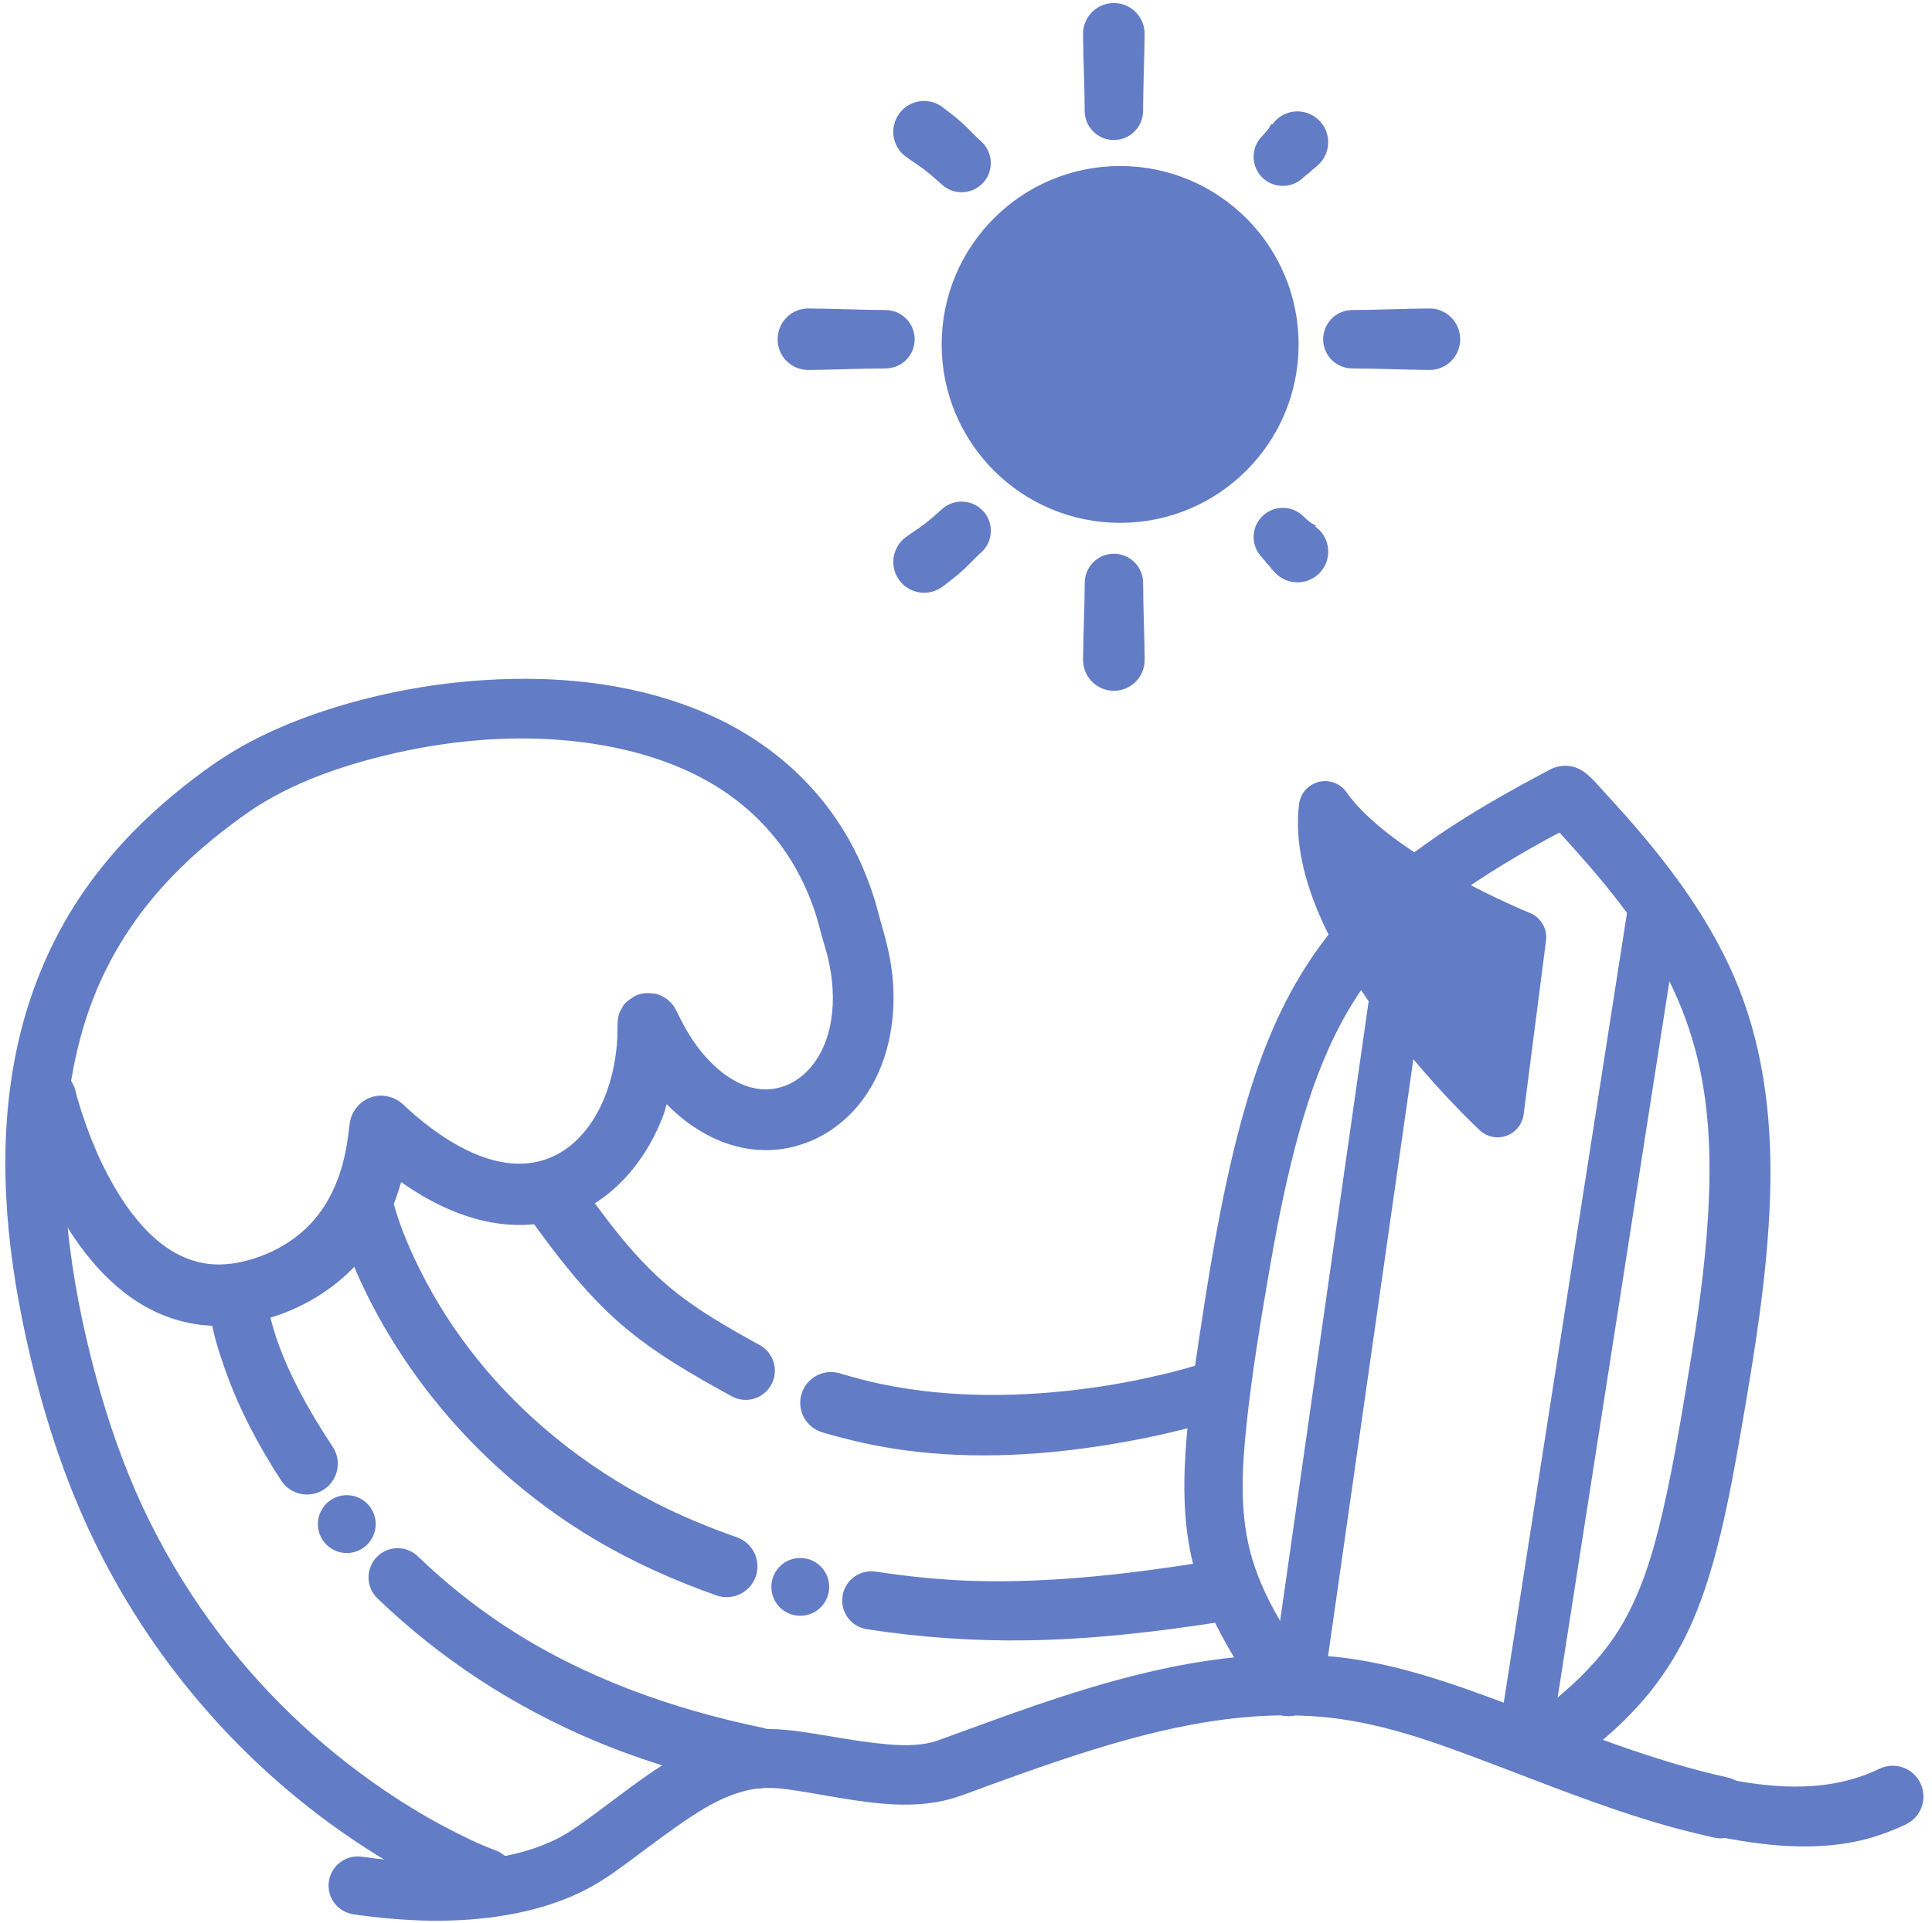 <svg width="221" height="220" viewBox="0 0 221 220" fill="none" xmlns="http://www.w3.org/2000/svg">
<g clip-path="url(#clip0_707_1405)">
<path d="M179.628 87.663C179.061 87.574 178.476 87.614 177.929 87.788C177.512 87.918 177.121 88.15 176.739 88.355C176.476 88.494 176.198 88.642 175.937 88.784C175.677 88.923 175.422 89.059 175.161 89.198C174.64 89.479 174.16 89.742 173.641 90.029C172.903 90.44 172.162 90.851 171.43 91.274C164.948 95.002 158.657 99.275 153.666 104.906C151.297 107.579 149.259 110.523 147.569 113.67C144.838 118.753 142.997 124.266 141.57 129.844C139.52 137.846 138.226 146.045 137.007 154.204C136.489 157.675 136.009 161.157 135.722 164.655C135.348 169.2 135.305 173.815 136.318 178.287C137.708 184.437 141.086 189.807 144.627 194.931C145.672 196.445 147.754 196.819 149.271 195.774C150.785 194.729 151.158 192.647 150.113 191.13C147.198 186.906 144.283 182.506 142.994 177.471C141.793 172.796 142.082 167.877 142.577 163.12C143.206 157.116 144.202 151.135 145.232 145.191C146.156 139.841 147.212 134.494 148.686 129.265C149.89 124.992 151.399 120.789 153.512 116.877C155.046 114.037 156.925 111.368 159.111 108.983C162.374 105.428 166.265 102.509 170.324 99.927C172.486 98.552 174.701 97.263 176.945 96.027C177.422 95.767 177.903 95.512 178.384 95.254C183.036 100.352 187.607 105.691 190.769 111.901C192.711 115.711 194.054 119.796 194.778 124.011C195.641 129.037 195.684 134.17 195.375 139.248C195.019 145.026 194.199 150.767 193.258 156.473C192.349 162.011 191.443 167.564 190.178 173.036C189.089 177.735 187.706 182.471 185.117 186.585C182.726 190.392 179.377 193.385 175.842 196.098C174.299 197.282 174.006 199.491 175.19 201.031C176.374 202.574 178.583 202.869 180.126 201.682C182.677 199.723 185.143 197.65 187.315 195.267C189.309 193.078 191.023 190.647 192.401 188.024C194.44 184.147 195.742 179.932 196.77 175.691C197.749 171.667 198.487 167.59 199.19 163.511C200.699 154.788 202.155 146.01 202.468 137.149C202.757 128.944 201.938 120.699 198.889 113.024C195.985 105.726 191.261 99.342 186.099 93.488C185.566 92.883 185.025 92.287 184.481 91.691C184.104 91.274 183.742 90.871 183.36 90.46C182.312 89.325 181.253 87.918 179.628 87.663Z" fill="#637CC6"/>
<path d="M173.873 107.238C173.873 107.238 157.31 100.574 151.575 92.375C149.786 107.065 171.311 127.133 171.311 127.133L173.873 107.238Z" fill="#637CC6" stroke="#637CC6" stroke-width="6" stroke-miterlimit="10" stroke-linejoin="round"/>
<path d="M110.717 39.41C110.717 29.793 118.511 21.996 128.131 21.996C137.751 21.996 145.548 29.793 145.548 39.41C145.548 49.027 137.751 56.824 128.131 56.824C118.511 56.824 110.717 49.03 110.717 39.41Z" fill="#637CC6" stroke="#637CC6" stroke-width="6" stroke-miterlimit="10" stroke-linejoin="round"/>
<path d="M127.413 0.346C125.465 0.346 123.887 1.924 123.887 3.869C123.913 6.813 124.066 9.746 124.078 12.69C124.078 14.531 125.569 16.023 127.41 16.023C129.251 16.023 130.754 14.531 130.754 12.69C130.766 9.746 130.907 6.813 130.933 3.869C130.936 1.924 129.359 0.346 127.413 0.346Z" fill="#637CC6"/>
<path d="M92.461 35.295C90.516 35.295 88.949 36.873 88.949 38.821C88.949 40.77 90.516 42.333 92.461 42.333C95.405 42.307 98.353 42.165 101.297 42.153C103.138 42.153 104.629 40.662 104.629 38.821C104.629 36.98 103.138 35.474 101.297 35.474C98.353 35.46 95.405 35.321 92.461 35.295Z" fill="#637CC6"/>
<path d="M163.52 35.295C160.576 35.321 157.632 35.463 154.687 35.474C152.843 35.474 151.355 36.98 151.355 38.821C151.355 40.662 152.846 42.153 154.687 42.153C157.632 42.165 160.576 42.307 163.52 42.333C165.466 42.333 167.032 40.767 167.032 38.821C167.032 36.876 165.466 35.295 163.52 35.295Z" fill="#637CC6"/>
<path d="M105.208 11.586C104.313 11.713 103.468 12.188 102.886 12.97C101.719 14.527 102.035 16.739 103.59 17.906C104.276 18.407 105.002 18.861 105.677 19.37C106.404 19.921 107.084 20.534 107.764 21.139C109.134 22.373 111.244 22.26 112.477 20.89C113.714 19.521 113.601 17.408 112.228 16.177C111.455 15.471 110.749 14.695 109.976 13.992C109.293 13.372 108.552 12.828 107.819 12.263C107.043 11.678 106.1 11.458 105.208 11.586Z" fill="#637CC6"/>
<path d="M148.411 12.746C147.508 12.746 146.613 13.096 145.924 13.783C145.441 14.347 145.49 14.289 145.441 14.347C145.464 14.301 145.536 14.237 145.507 14.211C145.368 14.072 145.273 14.524 145.148 14.68C145.027 14.836 144.647 15.3 144.775 15.152C145.163 14.7 144.778 15.146 144.372 15.58C143.072 16.883 143.072 18.991 144.372 20.294C145.675 21.596 147.8 21.596 149.103 20.294C149.615 19.859 149.56 19.909 149.615 19.865C149.74 19.851 149.873 19.633 150.003 19.532C150.16 19.41 150.623 19.031 150.472 19.159C150.021 19.544 150.469 19.159 150.901 18.756C152.276 17.381 152.276 15.155 150.901 13.78C150.212 13.096 149.311 12.746 148.411 12.746Z" fill="#637CC6"/>
<path d="M127.413 63.361C125.569 63.361 124.081 64.849 124.081 66.694C124.066 69.638 123.913 72.57 123.89 75.512C123.89 77.457 125.468 79.038 127.416 79.038C129.361 79.038 130.939 77.46 130.939 75.512C130.913 72.568 130.771 69.635 130.76 66.694C130.757 64.849 129.254 63.361 127.413 63.361Z" fill="#637CC6"/>
<path d="M110.173 57.399C109.319 57.356 108.45 57.628 107.767 58.244C107.087 58.849 106.407 59.463 105.68 60.013C105.005 60.526 104.279 60.977 103.593 61.478C102.035 62.645 101.722 64.857 102.889 66.414C104.056 67.972 106.268 68.284 107.825 67.121C108.555 66.556 109.296 66.012 109.982 65.392C110.758 64.692 111.464 63.916 112.234 63.209C113.607 61.976 113.719 59.863 112.483 58.496C111.864 57.807 111.024 57.445 110.173 57.399Z" fill="#637CC6"/>
<path d="M146.741 58.105C145.887 58.105 145.027 58.435 144.375 59.087C143.075 60.39 143.075 62.5 144.375 63.803C144.801 64.301 144.763 64.246 144.804 64.301C144.801 64.425 145.044 64.567 145.148 64.7C145.273 64.857 145.638 65.323 145.507 65.172C145.125 64.721 145.522 65.169 145.924 65.601C147.302 66.976 149.526 66.976 150.904 65.601C152.279 64.223 152.279 61.999 150.904 60.624C150.38 60.178 150.432 60.225 150.377 60.181C150.406 60.187 150.452 60.242 150.472 60.225C150.614 60.083 150.16 59.973 150.003 59.851C149.844 59.73 149.381 59.365 149.531 59.492C149.983 59.877 149.537 59.492 149.106 59.09C148.449 58.435 147.592 58.105 146.741 58.105Z" fill="#637CC6"/>
<path d="M216.349 202.037C215.892 202.057 215.42 202.176 214.98 202.384C209.45 205.053 203.371 204.715 197.505 203.545C195.699 203.18 193.942 204.35 193.58 206.156C193.215 207.96 194.385 209.717 196.191 210.082C201.645 211.188 207.363 211.845 212.852 210.58C214.647 210.163 216.358 209.523 218.02 208.739C219.777 207.902 220.515 205.794 219.679 204.04C219.05 202.723 217.719 201.976 216.349 202.037Z" fill="#637CC6"/>
<path d="M148.744 189.318C139.292 189.078 129.914 191.351 120.969 194.28C117.651 195.366 114.374 196.553 111.097 197.752C110.138 198.102 109.18 198.449 108.222 198.8C107.495 199.066 106.783 199.341 106.024 199.477C104.154 199.819 102.206 199.671 100.327 199.463C97.635 199.164 94.971 198.635 92.296 198.232C90.188 197.917 88.078 197.685 85.95 197.94C79.995 198.658 74.989 202.34 70.328 205.835C69.104 206.752 67.873 207.687 66.623 208.57C65.751 209.19 64.877 209.795 63.927 210.287C61.267 211.659 58.296 212.38 55.341 212.76C50.706 213.359 46.004 213.098 41.392 212.444C39.568 212.183 37.878 213.454 37.617 215.278C37.356 217.102 38.627 218.778 40.451 219.039C46.256 219.867 52.208 220.116 58.01 219.108C61.278 218.541 64.509 217.568 67.439 215.982C69.28 214.986 70.974 213.721 72.65 212.473C74.732 210.924 76.793 209.361 78.956 207.925C81.191 206.437 83.695 205.085 86.379 204.677C88.02 204.425 89.662 204.659 91.286 204.911C92.377 205.079 93.46 205.276 94.548 205.461C98.7 206.173 103.031 206.917 107.226 206.179C109.206 205.835 111.082 205.024 112.964 204.341C115.685 203.353 118.412 202.372 121.16 201.451C131.046 198.139 141.532 195.392 152.044 196.53C158.822 197.262 165.266 199.766 171.595 202.169C177.312 204.344 183.019 206.599 188.875 208.379C191.255 209.1 193.652 209.72 196.078 210.258C197.977 210.681 199.859 209.474 200.282 207.574C200.704 205.675 199.512 203.794 197.612 203.374C189.072 201.483 180.977 198.183 172.811 195.117C166.326 192.682 159.725 190.303 152.794 189.576C151.442 189.44 150.093 189.353 148.744 189.318Z" fill="#637CC6"/>
<path d="M63.664 133.326C62.775 133.175 61.831 133.358 61.038 133.922C59.452 135.051 59.078 137.257 60.207 138.841C63.45 143.372 66.825 147.868 71.061 151.533C74.876 154.836 79.294 157.338 83.698 159.761C85.31 160.652 87.328 160.062 88.22 158.446C89.111 156.834 88.532 154.801 86.92 153.913C83.24 151.877 79.537 149.802 76.33 147.057C72.242 143.557 69.037 139.119 65.948 134.753C65.381 133.96 64.553 133.476 63.664 133.326Z" fill="#637CC6"/>
<path d="M139.147 155.74C138.715 155.708 138.27 155.757 137.835 155.908C136.205 156.458 134.529 156.892 132.856 157.291C130.189 157.925 127.485 158.438 124.77 158.811C116.901 159.888 108.769 159.995 100.961 158.394C99.308 158.056 97.681 157.621 96.068 157.135C94.204 156.579 92.244 157.636 91.685 159.497C91.126 161.365 92.183 163.322 94.047 163.881C97.218 164.822 100.443 165.539 103.726 165.968C111.386 166.973 119.18 166.53 126.785 165.305C129.587 164.853 132.372 164.289 135.123 163.603C136.753 163.197 138.382 162.76 139.978 162.219C141.723 161.628 142.656 159.735 142.065 157.989C141.622 156.683 140.447 155.832 139.147 155.74Z" fill="#637CC6"/>
<path d="M61.976 77.697C59.753 77.631 57.526 77.68 55.329 77.822C49.904 78.172 44.522 79.116 39.305 80.641C35.611 81.724 31.98 83.097 28.576 84.9C25.545 86.507 22.751 88.548 20.102 90.719C15.597 94.413 11.588 98.736 8.475 103.675C5.227 108.831 3.015 114.572 1.811 120.541C-0.34 131.21 0.627 142.292 2.931 152.85C4.57 160.36 6.819 167.771 10.039 174.763C16.231 188.216 25.843 199.961 37.811 208.69C41.169 211.136 44.713 213.354 48.401 215.268C50.355 216.284 52.364 217.262 54.443 218.006C56.18 218.623 58.082 217.708 58.702 215.974C59.318 214.234 58.404 212.332 56.669 211.715C56.69 211.724 56.635 211.707 56.614 211.701C56.565 211.681 56.525 211.663 56.475 211.643C56.354 211.594 56.224 211.539 56.102 211.49C55.769 211.356 55.436 211.232 55.106 211.087C54.145 210.67 53.207 210.216 52.272 209.747C49.432 208.322 46.69 206.687 44.062 204.909C36.358 199.692 29.56 193.141 24.097 185.608C21.109 181.488 18.512 177.096 16.356 172.49C14.074 167.618 12.337 162.537 10.936 157.352C9.474 151.932 8.319 146.22 7.743 140.471C10.823 145.375 15.041 149.686 20.753 151.171C21.923 151.475 23.113 151.649 24.32 151.698C26.051 151.767 27.794 151.576 29.476 151.171C34.936 149.868 39.864 146.655 42.941 141.924C44.273 139.877 45.222 137.596 45.885 135.245C49.97 138.137 54.811 140.3 59.903 140.152C61.125 140.115 62.355 139.95 63.539 139.64C69.587 138.068 73.855 133.123 75.953 127.403C76.081 127.058 76.144 126.69 76.257 126.34C79.714 129.881 84.413 132.179 89.447 131.467C90.466 131.322 91.462 131.053 92.418 130.68C93.535 130.246 94.589 129.664 95.556 128.951C100.978 124.956 102.762 117.936 102.067 111.506C101.841 109.404 101.314 107.403 100.726 105.383C100.527 104.694 100.365 103.996 100.159 103.31C99.525 101.202 98.714 99.144 97.713 97.184C94.184 90.299 88.425 85.088 81.385 81.892C75.317 79.145 68.643 77.9 61.976 77.697ZM57.332 84.538C62.005 84.359 66.686 84.712 71.185 85.728C75.233 86.643 79.184 88.14 82.658 90.43C85.947 92.601 88.741 95.484 90.747 98.877C91.778 100.626 92.612 102.482 93.249 104.407C93.564 105.365 93.787 106.341 94.065 107.308C94.291 108.092 94.546 108.877 94.728 109.673C95.261 111.978 95.452 114.378 95.075 116.723C94.832 118.237 94.34 119.734 93.526 121.036C93.02 121.85 92.397 122.582 91.645 123.179C91.115 123.601 90.521 123.957 89.89 124.204C85.548 125.888 81.523 122.417 79.26 119.033C78.849 118.422 78.475 117.788 78.125 117.14C77.942 116.801 77.772 116.451 77.598 116.106C77.586 116.08 77.543 116.013 77.557 116.037C77.543 116.005 77.531 115.973 77.514 115.941C77.465 115.837 77.415 115.738 77.363 115.637C77.242 115.403 77.114 115.165 76.946 114.962C76.729 114.696 76.417 114.381 76.13 114.216C75.785 114.016 75.447 113.781 75.053 113.715C74.439 113.619 73.785 113.573 73.186 113.744C72.601 113.912 72.086 114.288 71.622 114.685C71.33 114.934 71.159 115.301 70.971 115.637C70.516 116.462 70.658 117.823 70.612 118.746C70.598 119.027 70.58 119.311 70.557 119.592C70.511 120.136 70.436 120.68 70.349 121.222C69.718 125.139 67.972 129.252 64.599 131.563C63.971 131.988 63.293 132.339 62.581 132.596C57.987 134.275 53.036 131.838 49.391 129.128C48.722 128.63 48.062 128.109 47.428 127.565C47.093 127.275 46.774 126.977 46.447 126.679C46.432 126.667 46.389 126.638 46.407 126.65V126.638C46.38 126.615 46.36 126.589 46.337 126.569C46.259 126.496 46.184 126.418 46.1 126.349C45.877 126.155 45.642 125.978 45.382 125.836C44.646 125.437 43.781 125.263 42.947 125.419C42.652 125.477 42.365 125.573 42.09 125.697C41.227 126.091 40.579 126.821 40.223 127.689C40.098 127.996 40.032 128.317 39.988 128.645C39.974 128.749 39.956 128.856 39.945 128.96C39.942 128.992 39.948 129.024 39.945 129.056C39.945 129.061 39.945 129.064 39.945 129.07C39.945 129.096 39.93 129.128 39.93 129.114C39.91 129.307 39.887 129.501 39.861 129.693C39.765 130.468 39.638 131.241 39.476 132.003C39.293 132.851 39.068 133.685 38.784 134.504C38.216 136.137 37.414 137.7 36.349 139.067C34.163 141.875 30.86 143.719 27.392 144.431C26.358 144.643 25.293 144.732 24.239 144.651C19.071 144.243 15.406 139.84 13 135.653C12.531 134.84 12.094 134.012 11.686 133.167C10.797 131.314 10.044 129.394 9.405 127.44C9.199 126.815 9.002 126.181 8.823 125.547C8.765 125.344 8.71 125.142 8.658 124.939C8.643 124.878 8.632 124.809 8.617 124.748C8.614 124.73 8.597 124.69 8.603 124.704C8.513 124.322 8.328 123.998 8.134 123.68C8.881 119.181 10.169 114.78 12.282 110.629C13.527 108.179 15.007 105.863 16.706 103.701C19.204 100.525 22.14 97.717 25.319 95.227C27.018 93.898 28.767 92.598 30.64 91.521C34.641 89.222 39.091 87.677 43.552 86.559C48.013 85.442 52.66 84.721 57.332 84.538Z" fill="#637CC6"/>
<path d="M45.428 177.139C44.574 177.154 43.731 177.498 43.092 178.164C41.812 179.49 41.847 181.601 43.173 182.877C50.364 189.82 58.844 195.326 68.059 199.191C73.77 201.588 79.711 203.305 85.768 204.582C87.673 204.981 89.543 203.765 89.942 201.86C90.342 199.955 89.112 198.082 87.207 197.686C76.807 195.529 66.611 191.89 57.706 186.018C54.159 183.679 50.865 181.025 47.808 178.083C47.145 177.44 46.282 177.122 45.428 177.139Z" fill="#637CC6"/>
<path d="M26.972 146.42C25.139 146.62 23.828 148.267 24.027 150.1C24.274 152.32 24.98 154.515 25.715 156.611C27.308 161.15 29.546 165.389 32.171 169.413C33.242 171.04 35.428 171.494 37.052 170.423C38.679 169.355 39.131 167.169 38.063 165.542C35.868 162.239 33.859 158.765 32.354 155.091C31.83 153.814 31.387 152.5 31.039 151.165C30.941 150.78 30.84 150.395 30.762 150.007C30.733 149.857 30.704 149.703 30.68 149.55C30.677 149.521 30.651 149.379 30.651 149.385C30.449 147.549 28.804 146.221 26.972 146.42Z" fill="#637CC6"/>
<path d="M138.278 178.648C129.402 180.067 120.39 181.149 111.389 180.886C107.631 180.776 103.894 180.385 100.176 179.823C98.355 179.543 96.653 180.793 96.375 182.614C96.097 184.435 97.345 186.138 99.169 186.415C105.24 187.351 111.369 187.782 117.512 187.686C124.851 187.573 132.141 186.74 139.384 185.611C141.306 185.31 142.618 183.497 142.317 181.572C142.013 179.655 140.201 178.341 138.278 178.648Z" fill="#637CC6"/>
<path d="M42.469 135.844C42.041 135.783 41.589 135.798 41.143 135.913C39.36 136.374 38.289 138.195 38.752 139.975C39.276 141.99 40.069 143.956 40.909 145.852C42.33 149.06 44.038 152.143 45.969 155.073C51.649 163.697 59.284 170.955 68.171 176.213C72.54 178.798 77.172 180.856 81.955 182.547C83.79 183.193 85.802 182.226 86.448 180.39C87.094 178.552 86.127 176.543 84.291 175.897C81.106 174.78 77.994 173.494 74.986 171.957C66.727 167.727 59.37 161.781 53.725 154.401C51.232 151.138 49.078 147.592 47.35 143.863C46.788 142.653 46.27 141.428 45.816 140.175C45.659 139.744 45.512 139.301 45.373 138.861C45.329 138.724 45.289 138.585 45.248 138.447C45.237 138.406 45.231 138.386 45.219 138.351C45.217 138.337 45.202 138.293 45.208 138.308C44.86 136.964 43.757 136.032 42.469 135.844Z" fill="#637CC6"/>
<path d="M189.278 103.605L174.802 196.404" stroke="#637CC6" stroke-width="6" stroke-miterlimit="10" stroke-linejoin="round"/>
<path d="M161.612 100.396L148.515 192.083" stroke="#637CC6" stroke-width="6" stroke-miterlimit="10" stroke-linejoin="round"/>
<path d="M36.361 174.385C36.361 172.558 37.84 171.076 39.67 171.076C41.493 171.076 42.976 172.558 42.976 174.385C42.976 176.212 41.493 177.694 39.67 177.694C37.84 177.694 36.361 176.212 36.361 174.385Z" fill="#637CC6"/>
<path d="M88.234 181.568C88.234 179.744 89.714 178.262 91.54 178.262C93.367 178.262 94.85 179.744 94.85 181.568C94.85 183.398 93.367 184.877 91.54 184.877C89.714 184.877 88.234 183.398 88.234 181.568Z" fill="#637CC6"/>
</g>
<defs>
<clipPath id="clip0_707_1405">
<rect width="220" height="220" fill="white" transform="translate(0.5)"/>
</clipPath>
</defs>
</svg>
